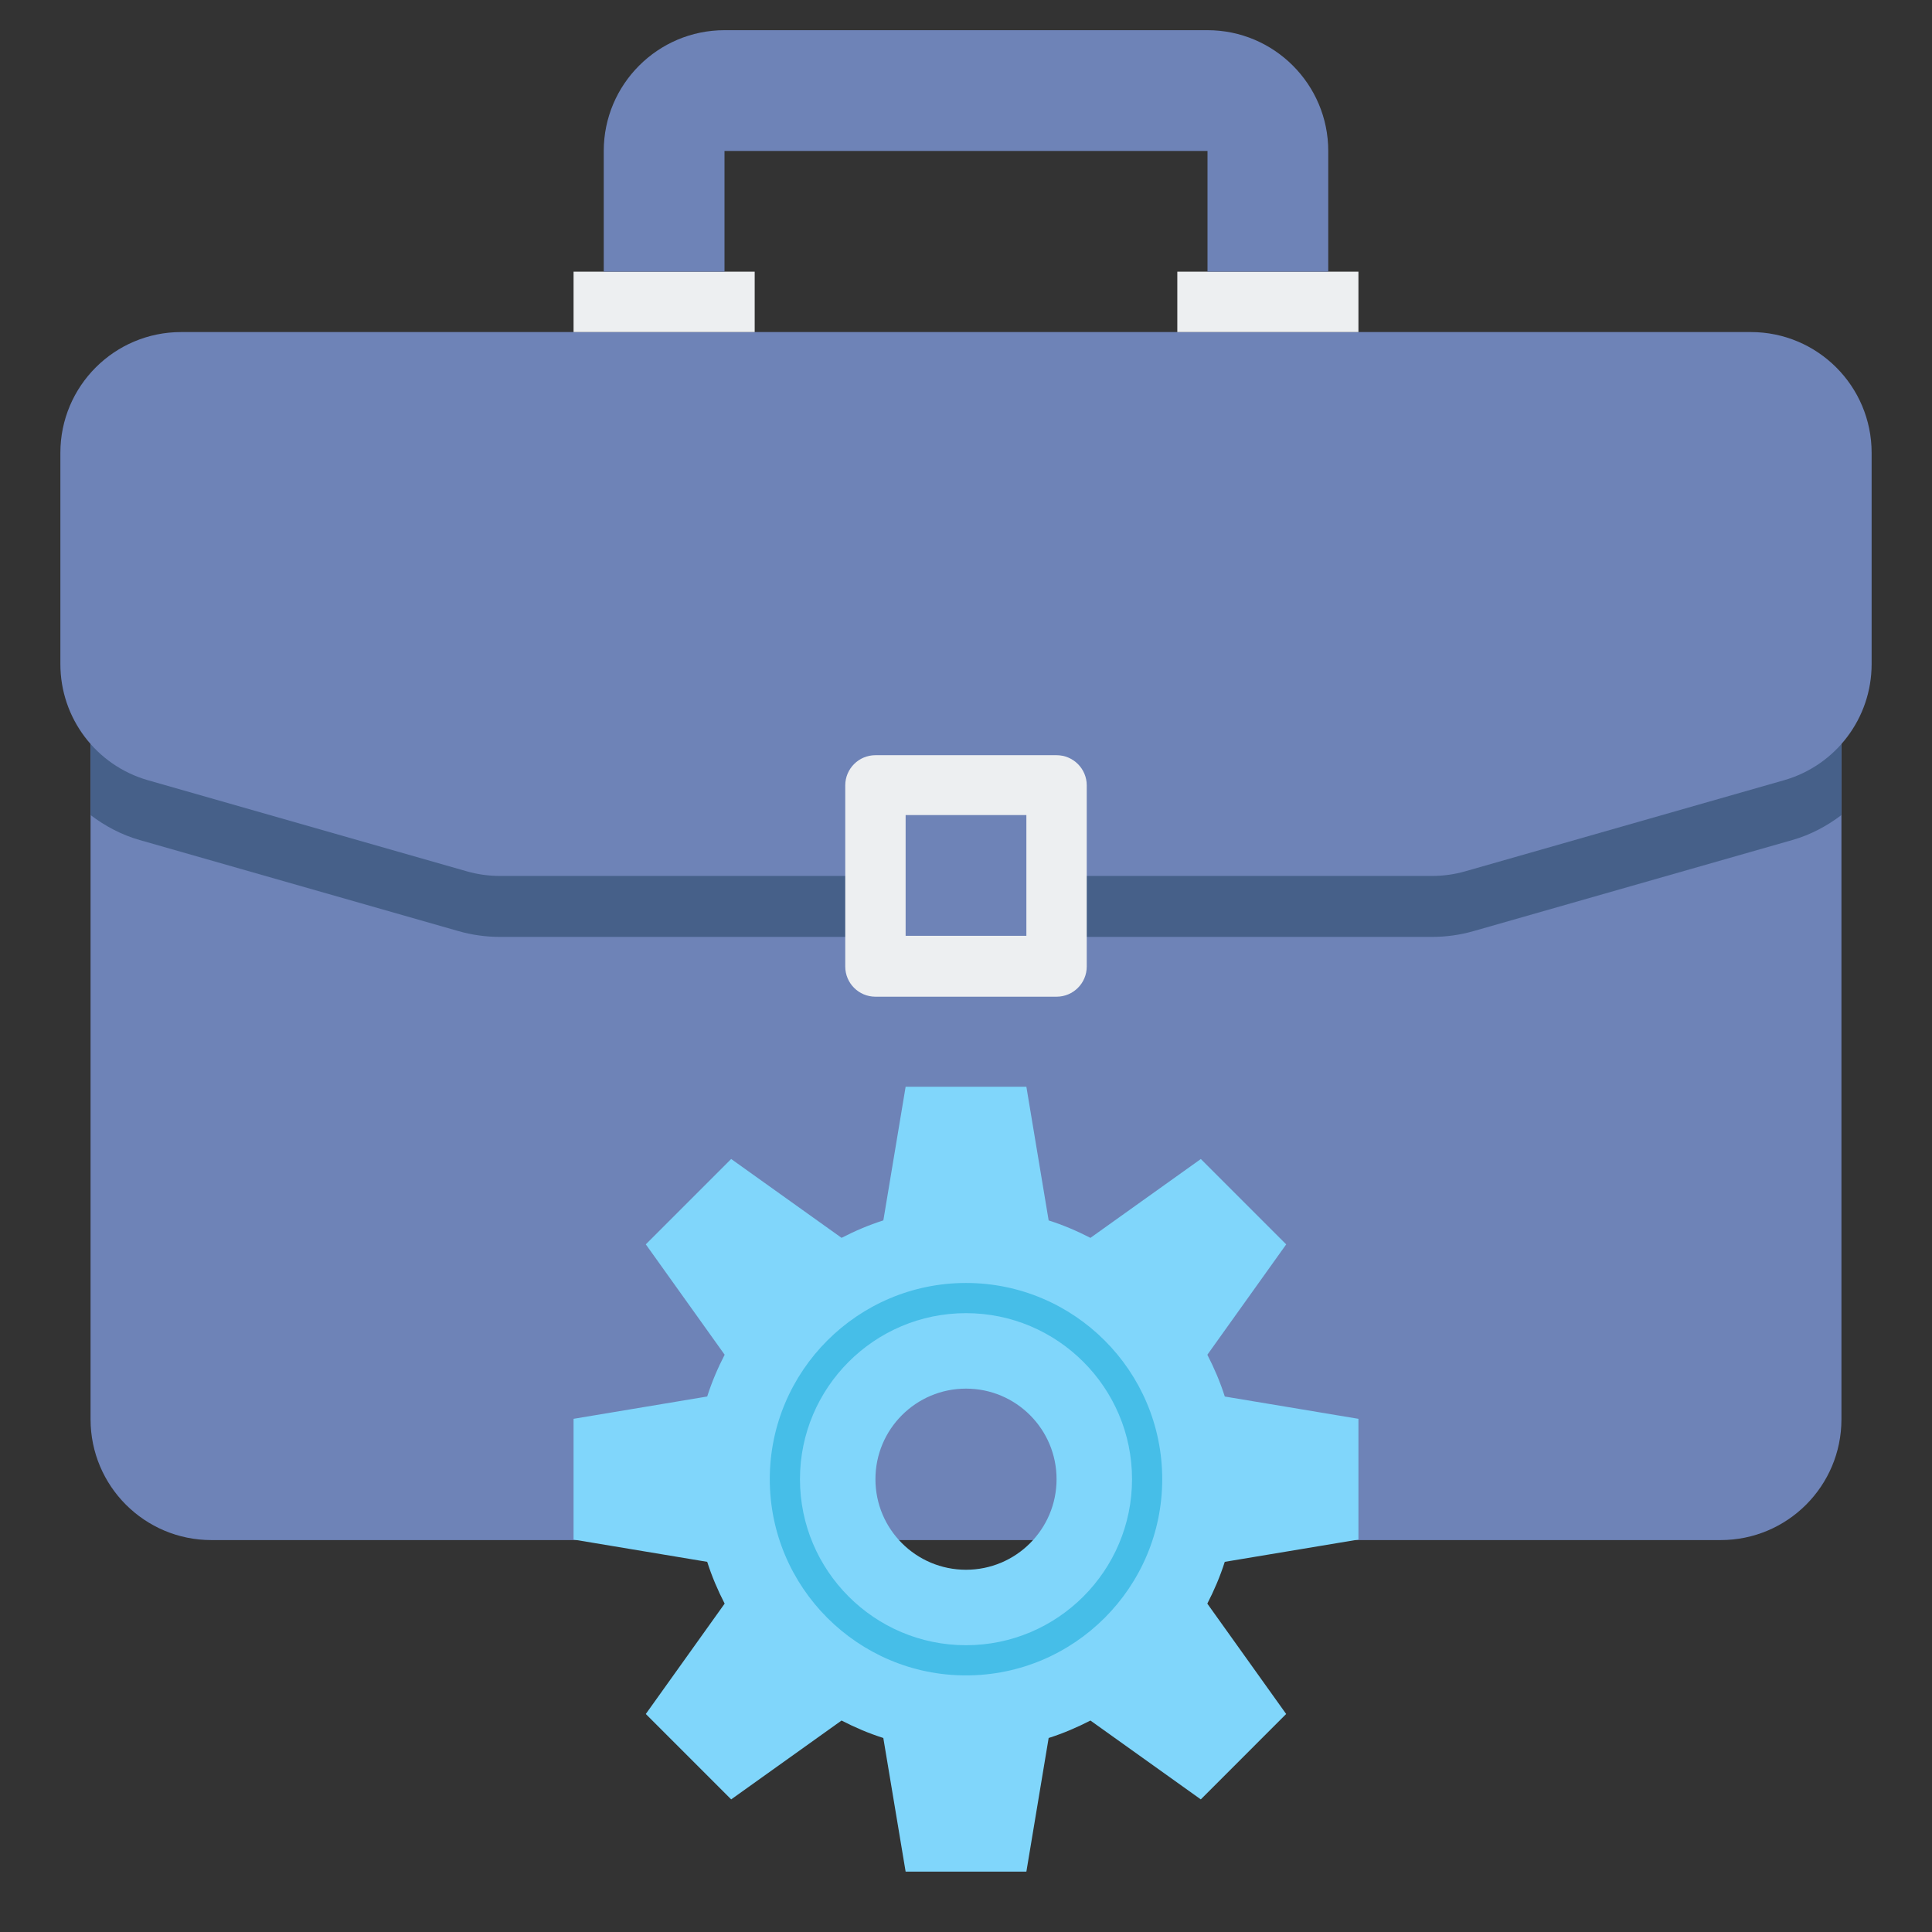 <?xml version="1.0" encoding="utf-8"?>
<!-- Generator: Adobe Illustrator 18.0.0, SVG Export Plug-In . SVG Version: 6.00 Build 0)  -->
<!DOCTYPE svg PUBLIC "-//W3C//DTD SVG 1.1//EN" "http://www.w3.org/Graphics/SVG/1.1/DTD/svg11.dtd">
<svg xmlns="http://www.w3.org/2000/svg" xmlns:xlink="http://www.w3.org/1999/xlink" version="1.1" id="Layer_2" x="0px" y="0px" viewBox="0 0 64 64" style="enable-background:new 0 0 64 64;" xml:space="preserve" width="512" height="512">
<rect x="0" y="0" width="64" height="64" fill="#333333" stroke="none"/>
<style type="text/css">
	.st0{fill:#6E83B7;}
	.st1{fill:#466089;}
	.st2{fill:#EDEFF1;}
	.st3{fill:#80D6FB;}
	.st4{fill:#46BEE8;}
</style>
<g>
	<g>
		<path class="st0" d="M57,51.017H7c-2.209,0-4-1.791-4-4v-24h58v24C61,49.226,59.209,51.017,57,51.017z"/>
	</g>
	<g>
		<path class="st1" d="M3,27c0.481,0.365,1.024,0.655,1.626,0.827l10.561,3.017c0.447,0.128,0.909,0.192,1.373,0.192H47.44    c0.464,0,0.926-0.064,1.374-0.192l10.56-3.017C59.976,27.655,60.519,27.365,61,27v-3.983H3V27z"/>
	</g>
	<g>
		<path class="st0" d="M32,11H6c-2.209,0-4,1.791-4,4v7c0,1.786,1.184,3.355,2.901,3.846l10.56,3.017    c0.357,0.102,0.727,0.154,1.099,0.154H32h15.44c0.372,0,0.742-0.052,1.099-0.154l10.56-3.017C60.816,25.355,62,23.786,62,22v-7    c0-2.209-1.791-4-4-4H32z"/>
	</g>
	<g>
		<path class="st2" d="M35,33.017h-6c-0.552,0-1-0.448-1-1v-6c0-0.552,0.448-1,1-1h6c0.552,0,1,0.448,1,1v6    C36,32.569,35.552,33.017,35,33.017z"/>
	</g>
	<g>
		<rect x="30" y="27" class="st0" width="4" height="4"/>
	</g>
	<g>
		<rect x="19" y="9" class="st2" width="6" height="2"/>
	</g>
	<g>
		<rect x="39" y="9" class="st2" width="6" height="2"/>
	</g>
	<path class="st0" d="M40,1h-8h-8c-2.206,0-4,1.794-4,4v4h4V5h8h8v4h4V5C44,2.794,42.206,1,40,1z"/>
	<g>
		<g>
			<g>
				<path class="st3" d="M45,51v-4l-4.427-0.738c-0.153-0.481-0.35-0.942-0.578-1.384l2.612-3.656l-2.828-2.828l-3.657,2.612      c-0.442-0.228-0.903-0.425-1.384-0.578L34,36h-4l-0.738,4.427c-0.481,0.153-0.942,0.35-1.384,0.578l-3.657-2.612l-2.828,2.828      l2.612,3.656c-0.228,0.442-0.425,0.903-0.578,1.384L19,47v4l4.427,0.738c0.154,0.481,0.35,0.942,0.578,1.384l-2.612,3.656      l2.828,2.829l3.656-2.612c0.442,0.228,0.903,0.425,1.384,0.578L30,62h4l0.738-4.427c0.481-0.153,0.942-0.35,1.384-0.578      l3.656,2.612l2.828-2.829l-2.612-3.656c0.228-0.442,0.425-0.903,0.578-1.384L45,51z M35,49c0,1.657-1.343,3-3,3      c-1.657,0-3-1.343-3-3c0-1.657,1.343-3,3-3C33.657,46,35,47.343,35,49z"/>
			</g>
		</g>
		<g>
			<path class="st4" d="M32,55.5c-3.584,0-6.5-2.916-6.5-6.5s2.916-6.5,6.5-6.5s6.5,2.916,6.5,6.5S35.584,55.5,32,55.5z M32,43.5     c-3.033,0-5.5,2.467-5.5,5.5s2.467,5.5,5.5,5.5s5.5-2.467,5.5-5.5S35.033,43.5,32,43.5z"/>
		</g>
	</g>
</g>
</svg>
